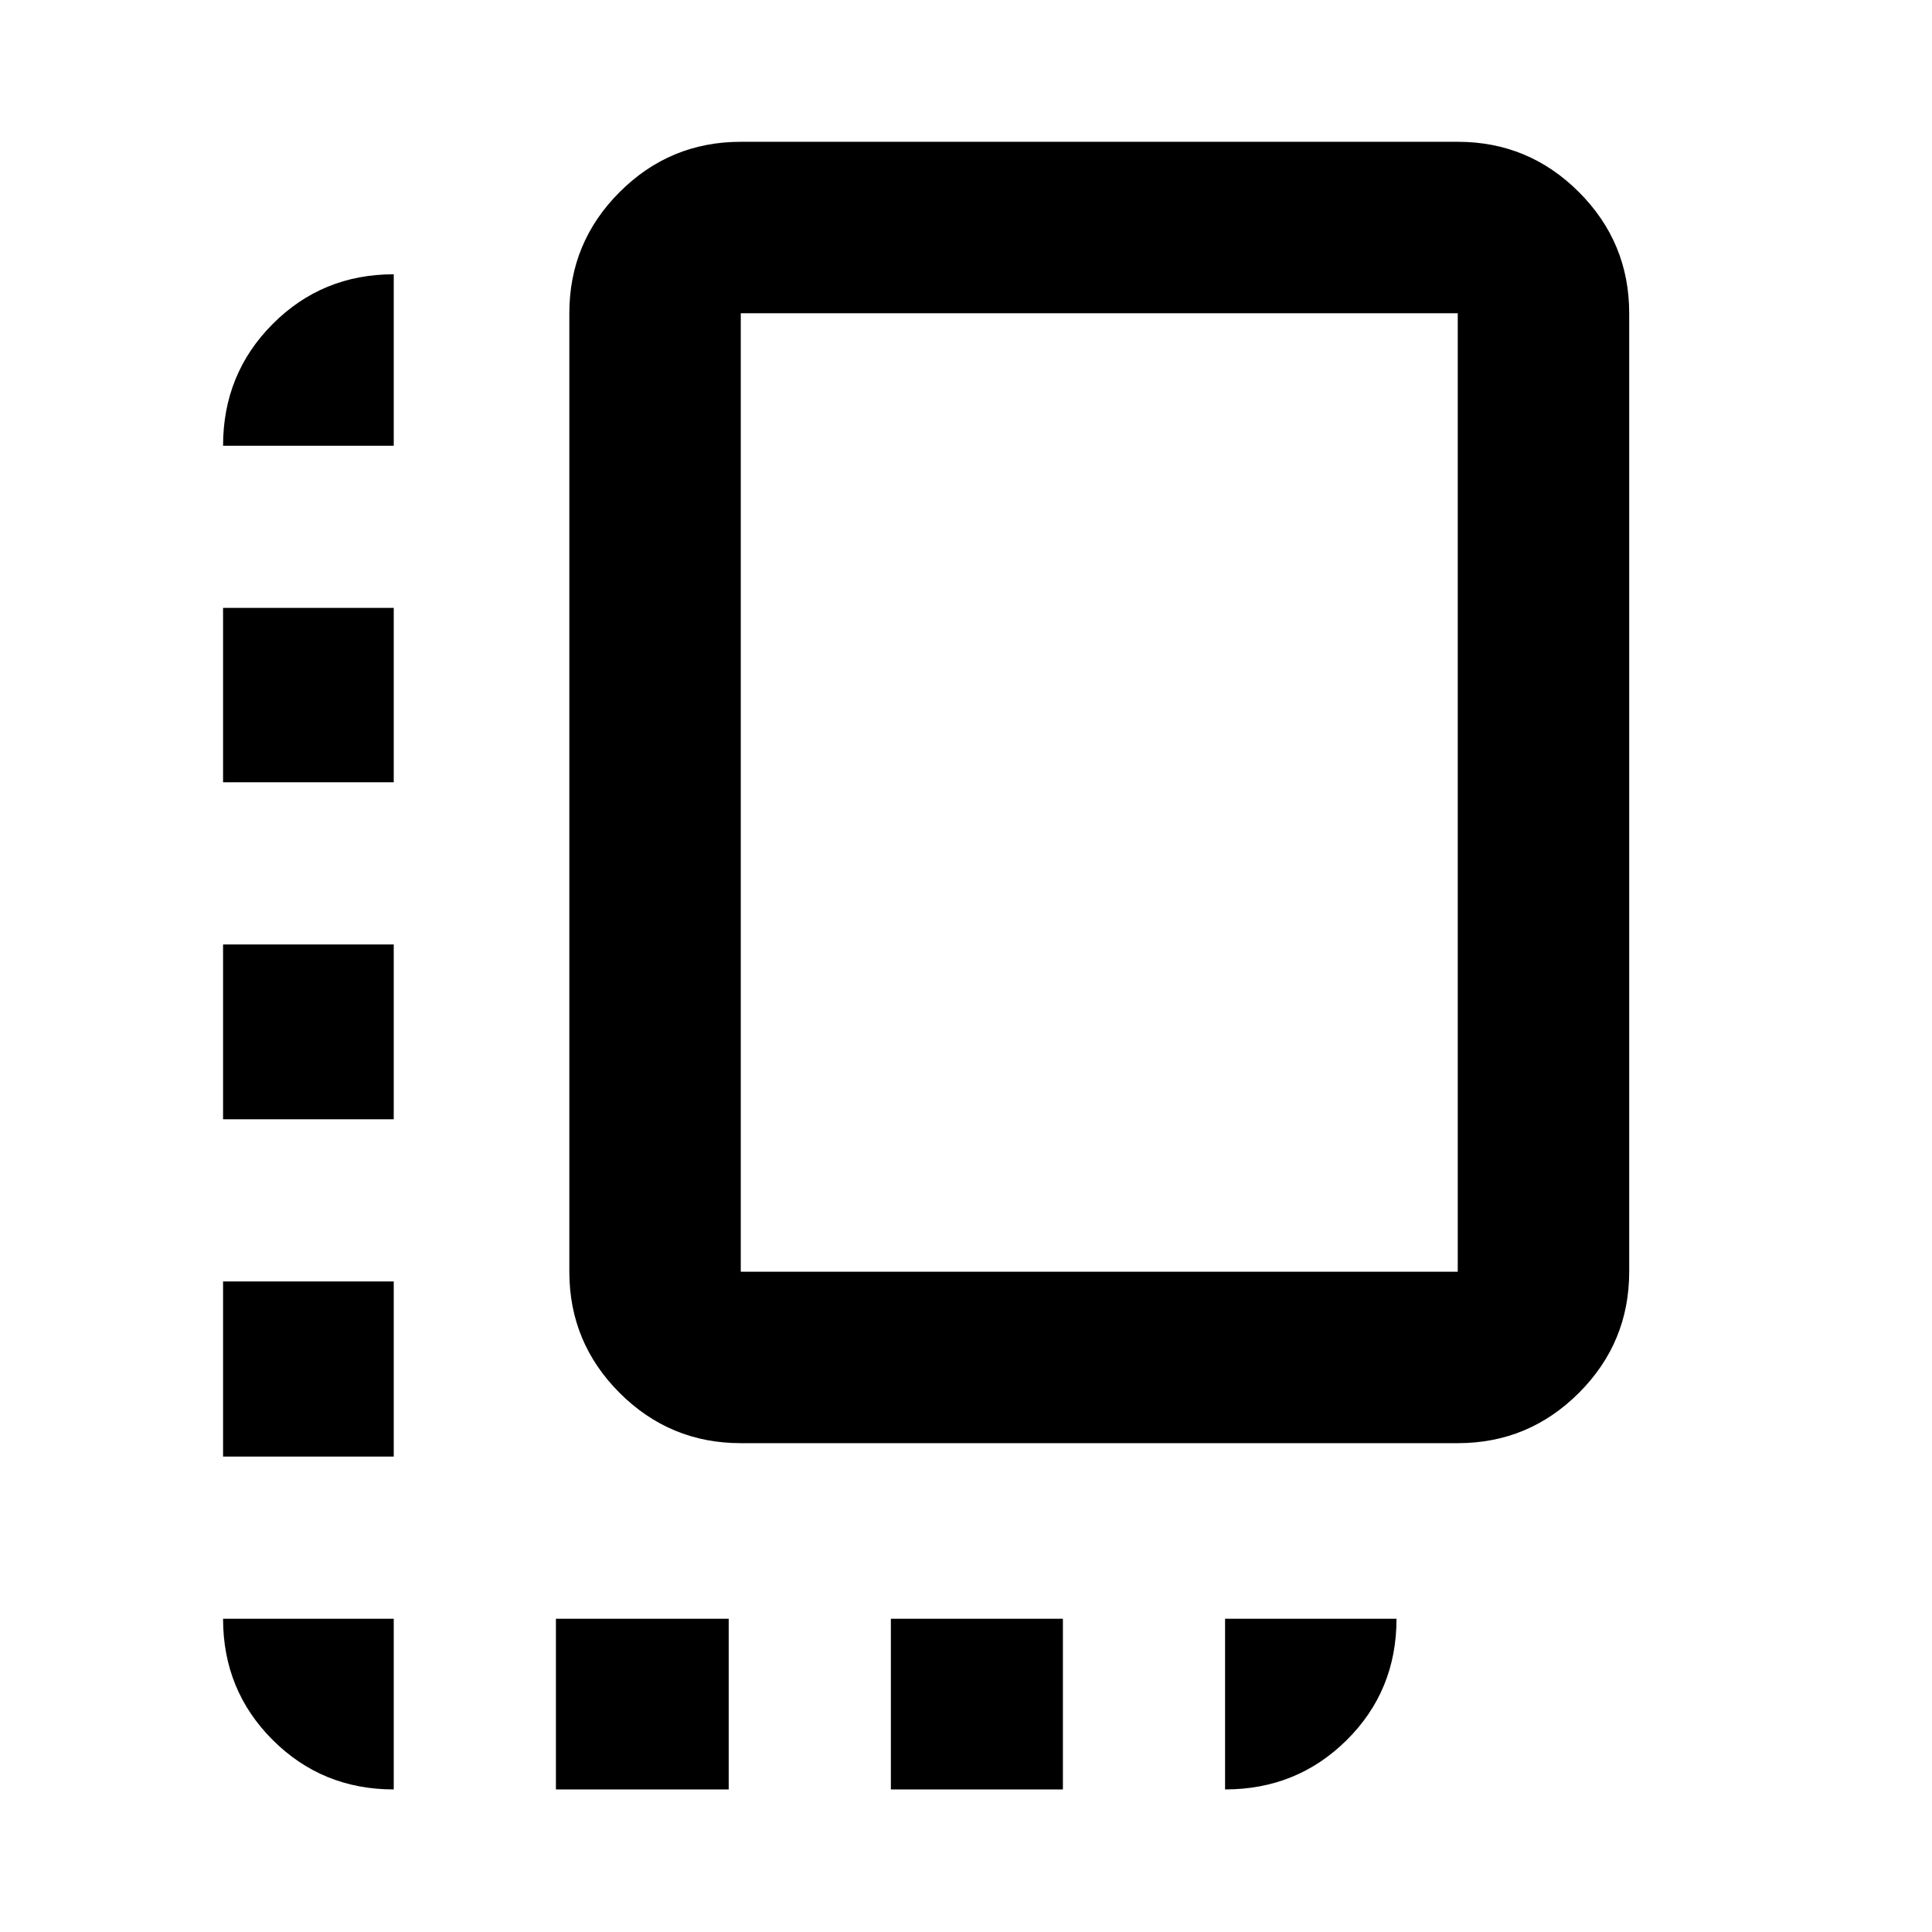 <svg xmlns="http://www.w3.org/2000/svg" height="40" viewBox="0 -960 960 960" width="40"><path d="M110.84-236.23v-87.02h84.81v87.02h-84.81Zm0-167.6v-86.88h84.81v86.88h-84.81Zm0-167.46v-86.65h84.81v86.65h-84.81ZM276.23-70.84v-84.81h85.86v84.81h-85.86Zm91.86-172.06q-35.22 0-60.21-24.98-24.98-24.99-24.98-60.21v-476.26q0-35.22 24.98-60.2 24.99-24.99 60.21-24.99h356.26q35.22 0 60.2 24.99 24.99 24.98 24.99 60.2v476.26q0 35.22-24.99 60.21-24.98 24.98-60.2 24.98H368.09Zm0-85.19h356.26v-476.26H368.09v476.26Zm74.58 257.25v-84.81h85.48v84.81h-85.48Zm-247.02 0q-35.56 0-60.19-24.62-24.62-24.63-24.62-60.19h84.81v84.81Zm413.08 0v-84.81h85.19q0 35.75-24.74 60.28-24.73 24.53-60.45 24.53ZM110.84-738.52q0-35.72 24.62-60.45 24.63-24.74 60.19-24.74v85.19h-84.81Zm435.38 172.3Z"/></svg>